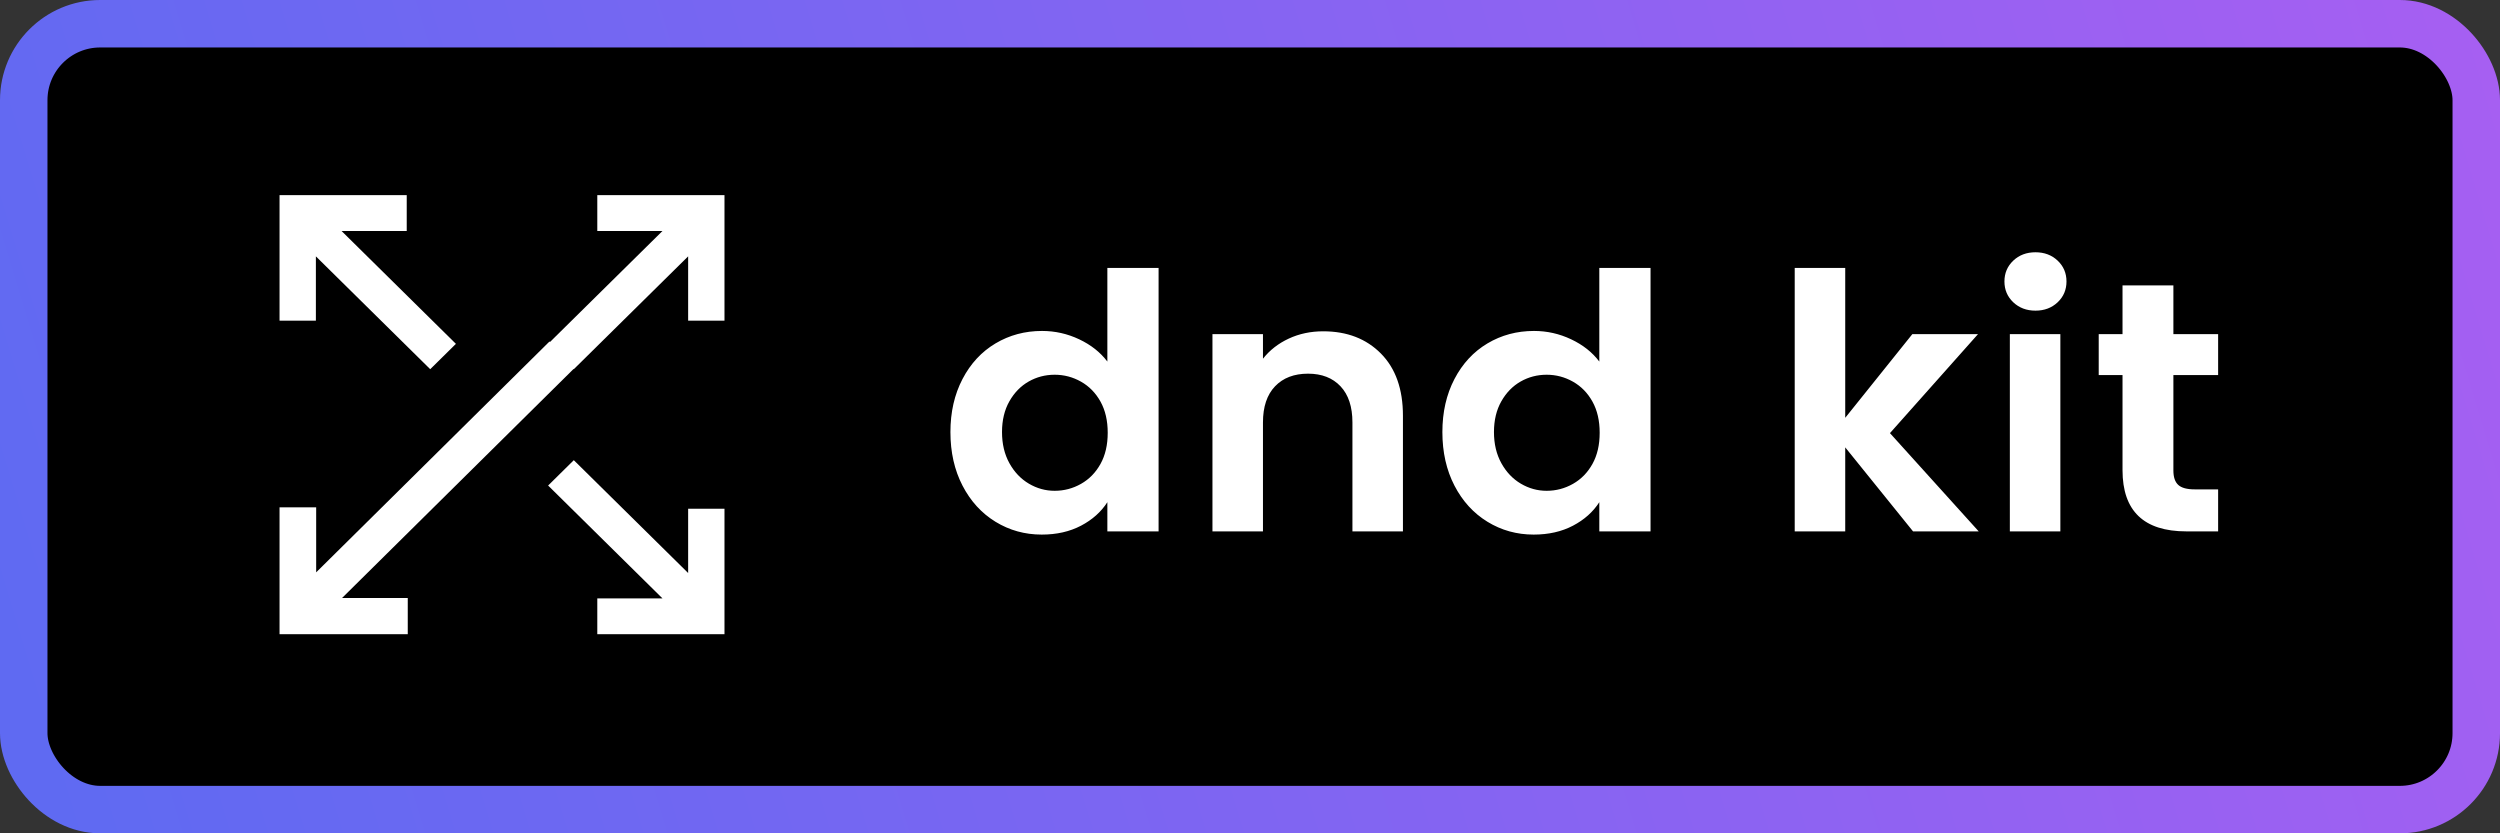 <svg xmlns="http://www.w3.org/2000/svg" width="474" height="158" fill="none" viewBox="0 0 474 158"><rect x="0" y="0" width="474" height="158" fill="#333333" stroke="none"/><rect width="465" height="149" x="4.5" y="4.5" fill="#000" stroke="url(#gradient)" stroke-width="9" rx="14.5"/><path fill="#fff" d="M137.362 37V60.797H130.472V48.606L108.793 70L103.922 65.193L125.601 43.799H113.247V37H137.362ZM77.115 37V43.799H64.762L86.441 65.193L81.57 70L59.891 48.606V60.797H53.001V37H77.115ZM108.793 87.25L130.472 108.643V96.453H137.362V120.25H113.247V113.451H125.601L103.922 92.057L108.793 87.25ZM104.18 64.75L109.242 69.469L64.857 113.376H77.311V120.25H53.001V96.192H59.946V108.516L104.18 64.75Z"/><path fill="#fff" fill-rule="evenodd" d="M180.2 81.918C180.2 78.138 180.964 74.785 182.492 71.86C184.019 68.935 186.106 66.685 188.75 65.11C191.395 63.535 194.336 62.748 197.574 62.748C200.037 62.748 202.385 63.276 204.62 64.334C206.854 65.391 208.632 66.798 209.955 68.553V50.8H219.668V100.75H209.955V95.215C208.769 97.06 207.105 98.545 204.962 99.67C202.818 100.795 200.333 101.358 197.506 101.358C194.314 101.358 191.395 100.548 188.75 98.928C186.106 97.308 184.019 95.024 182.492 92.076C180.964 89.129 180.2 85.743 180.2 81.918ZM210.023 82.053C210.023 79.758 209.567 77.789 208.655 76.146C207.743 74.504 206.512 73.244 204.962 72.366C203.411 71.489 201.747 71.05 199.968 71.05C198.19 71.05 196.548 71.478 195.043 72.333C193.538 73.188 192.319 74.436 191.384 76.079C190.449 77.721 189.982 79.668 189.982 81.918C189.982 84.168 190.449 86.136 191.384 87.824C192.319 89.511 193.55 90.805 195.078 91.705C196.605 92.605 198.235 93.055 199.968 93.055C201.747 93.055 203.411 92.616 204.962 91.739C206.512 90.861 207.743 89.601 208.655 87.959C209.567 86.316 210.023 84.348 210.023 82.053ZM250.881 62.815C255.395 62.815 259.043 64.221 261.825 67.034C264.607 69.846 265.997 73.773 265.997 78.813V100.75H256.421V80.095C256.421 77.125 255.669 74.841 254.164 73.244C252.659 71.646 250.607 70.848 248.008 70.848C245.363 70.848 243.277 71.646 241.749 73.244C240.221 74.841 239.458 77.125 239.458 80.095V100.75H229.881V63.355H239.458V68.013C240.734 66.393 242.365 65.121 244.348 64.199C246.332 63.276 248.509 62.815 250.881 62.815ZM273.475 81.918C273.475 78.138 274.239 74.785 275.766 71.86C277.294 68.935 279.38 66.685 282.025 65.11C284.67 63.535 287.611 62.748 290.849 62.748C293.311 62.748 295.66 63.276 297.894 64.334C300.129 65.391 301.907 66.798 303.23 68.553V50.8H312.943V100.75H303.23V95.215C302.044 97.06 300.38 98.545 298.236 99.67C296.093 100.795 293.608 101.358 290.781 101.358C287.588 101.358 284.67 100.548 282.025 98.928C279.38 97.308 277.294 95.024 275.766 92.076C274.239 89.129 273.475 85.743 273.475 81.918ZM303.298 82.053C303.298 79.758 302.842 77.789 301.93 76.146C301.018 74.504 299.787 73.244 298.236 72.366C296.686 71.489 295.021 71.05 293.243 71.05C291.465 71.05 289.823 71.478 288.318 72.333C286.813 73.188 285.593 74.436 284.659 76.079C283.724 77.721 283.256 79.668 283.256 81.918C283.256 84.168 283.724 86.136 284.659 87.824C285.593 89.511 286.825 90.805 288.352 91.705C289.88 92.605 291.51 93.055 293.243 93.055C295.021 93.055 296.686 92.616 298.236 91.739C299.787 90.861 301.018 89.601 301.93 87.959C302.842 86.316 303.298 84.348 303.298 82.053ZM362.714 100.75L349.855 84.82V100.75H340.278V50.8H349.855V79.218L362.577 63.355H375.026L358.336 82.12L375.163 100.75H362.714ZM385.924 58.9C384.237 58.9 382.834 58.371 381.717 57.314C380.6 56.256 380.041 54.94 380.041 53.365C380.041 51.79 380.6 50.474 381.717 49.416C382.834 48.359 384.237 47.83 385.924 47.83C387.611 47.83 389.013 48.359 390.131 49.416C391.248 50.474 391.806 51.79 391.806 53.365C391.806 54.94 391.248 56.256 390.131 57.314C389.013 58.371 387.611 58.9 385.924 58.9ZM390.644 63.355V100.75H381.067V63.355H390.644ZM412.075 71.118V89.208C412.075 90.468 412.383 91.379 412.998 91.941C413.614 92.504 414.652 92.785 416.111 92.785H420.557V100.75H414.538C406.466 100.75 402.43 96.88 402.43 89.14V71.118H397.916V63.355H402.43V54.108H412.075V63.355H420.557V71.118H412.075Z" clip-rule="evenodd"/><defs><linearGradient id="gradient" x1="9" x2="472" y1="149" y2="9" gradientUnits="userSpaceOnUse"><stop offset="0%" stop-color="#5F6AF2"><animate attributeName="stop-color" dur="6s" repeatCount="indefinite" values="#5F6AF2; #A65FF2; #F25FD0; #F25F61; #5F6AF2"/></stop><stop offset="100%" stop-color="#A65FF2"><animate attributeName="stop-color" dur="6s" repeatCount="indefinite" values="#A65FF2; #F25FD0; #5F6AF2; #F25F61; #A65FF2"/></stop></linearGradient></defs></svg>